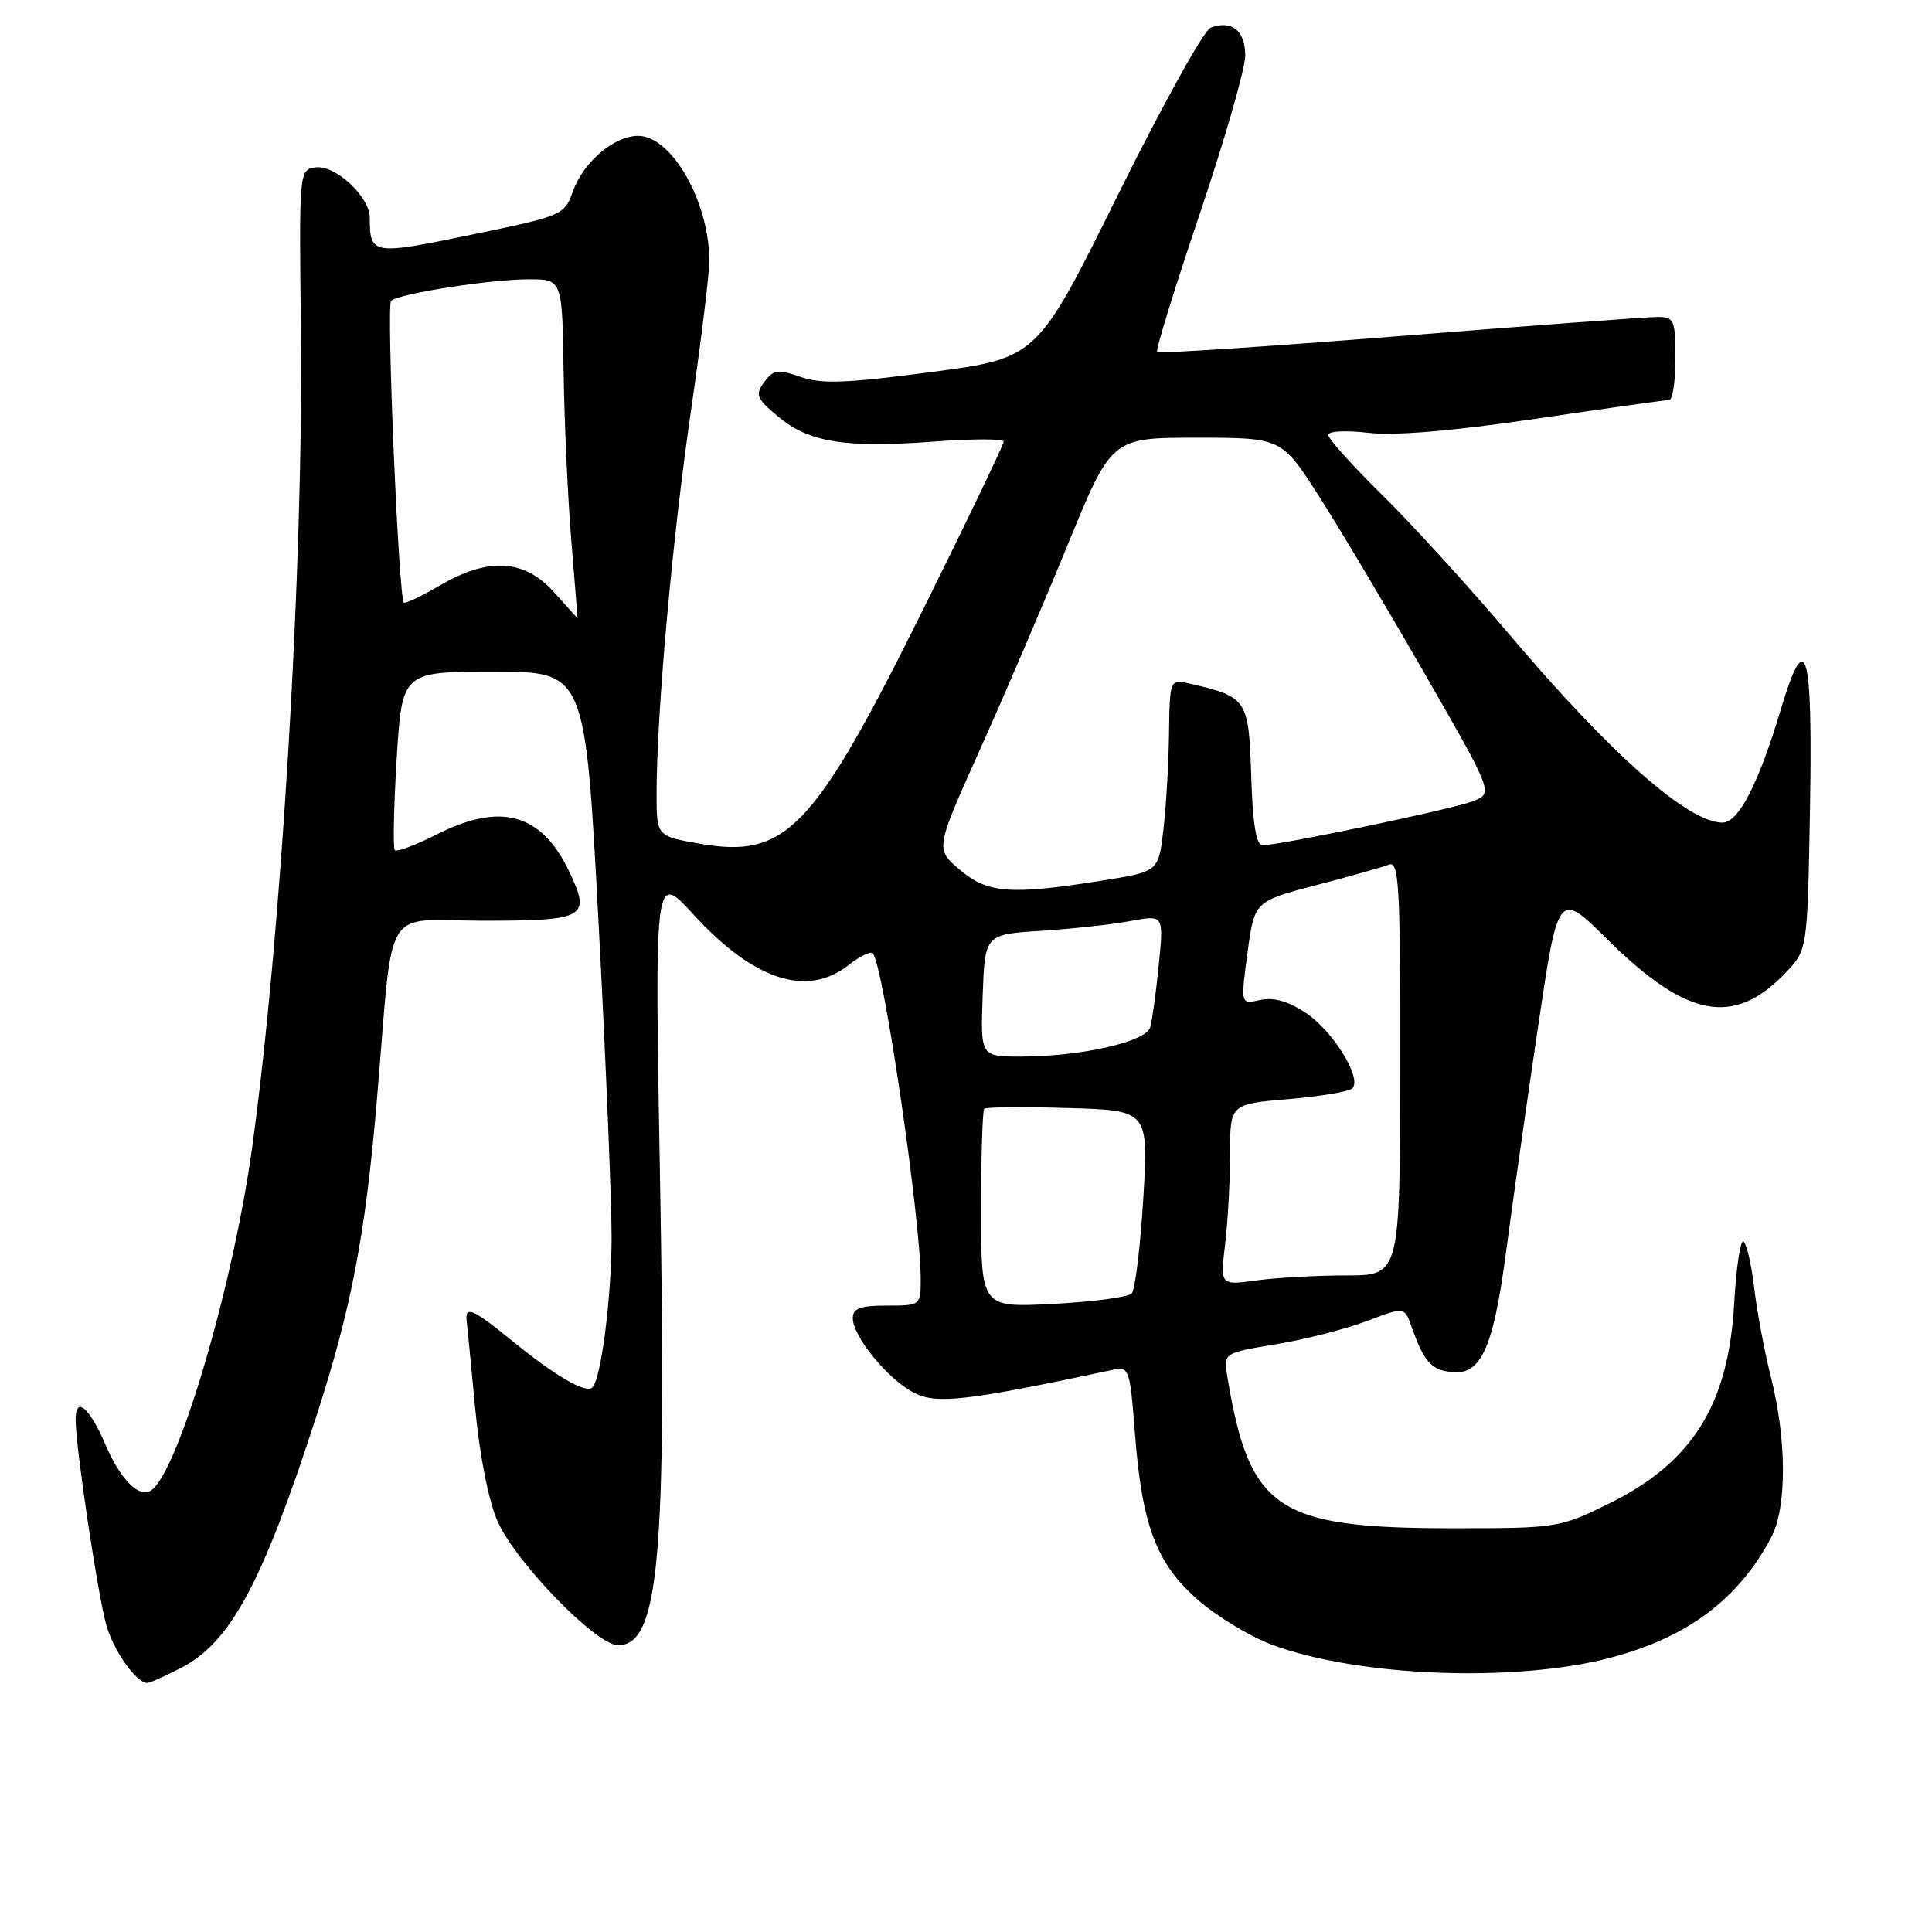 <?xml version="1.0" encoding="UTF-8" standalone="no"?>
<!DOCTYPE svg PUBLIC "-//W3C//DTD SVG 1.1//EN" "http://www.w3.org/Graphics/SVG/1.1/DTD/svg11.dtd" >
<svg xmlns="http://www.w3.org/2000/svg" xmlns:xlink="http://www.w3.org/1999/xlink" version="1.1" viewBox="0 0 256 256">
 <g >
 <path fill="currentColor"
d=" M 23.96 221.02 C 30.50 217.68 34.73 209.85 41.85 187.88 C 46.58 173.29 48.42 163.67 49.96 145.50 C 52.20 119.11 50.46 122.00 64.10 122.00 C 77.59 122.00 78.32 121.58 75.45 115.54 C 71.77 107.78 66.38 106.25 57.87 110.57 C 55.08 111.98 52.59 112.92 52.32 112.66 C 52.06 112.39 52.17 106.96 52.56 100.59 C 53.27 89.00 53.27 89.00 65.41 89.00 C 77.55 89.00 77.55 89.00 79.31 122.25 C 80.28 140.54 81.05 159.38 81.04 164.11 C 81.00 172.09 79.64 182.69 78.50 183.84 C 77.63 184.70 73.64 182.38 67.75 177.58 C 62.59 173.37 61.55 172.95 61.85 175.17 C 61.90 175.53 62.40 180.62 62.95 186.48 C 63.56 192.92 64.74 198.89 65.94 201.60 C 68.34 207.02 79.01 218.00 81.88 218.00 C 87.32 218.00 88.35 206.63 87.46 156.52 C 86.73 115.54 86.73 115.54 91.86 121.15 C 99.84 129.89 106.93 132.21 112.42 127.89 C 113.90 126.72 115.35 126.01 115.64 126.31 C 117.03 127.69 122.00 161.50 122.00 169.54 C 122.00 172.97 121.97 173.00 117.50 173.00 C 113.98 173.00 113.00 173.36 113.00 174.66 C 113.00 177.09 117.65 182.77 121.10 184.55 C 124.10 186.10 128.03 185.65 147.60 181.48 C 149.58 181.06 149.75 181.57 150.37 189.77 C 151.30 202.06 153.19 207.12 158.68 211.95 C 161.17 214.14 165.59 216.83 168.51 217.92 C 179.93 222.19 200.85 222.99 213.50 219.63 C 223.63 216.94 230.34 211.91 234.68 203.74 C 236.79 199.77 236.77 190.81 234.64 182.41 C 233.82 179.16 232.83 173.91 232.45 170.74 C 232.08 167.57 231.43 164.77 231.02 164.51 C 230.61 164.26 230.05 167.99 229.78 172.81 C 229.01 186.18 224.25 193.78 213.22 199.22 C 206.64 202.45 206.35 202.50 192.52 202.50 C 169.13 202.50 165.56 200.09 162.62 182.39 C 162.11 179.28 162.11 179.28 169.08 178.12 C 172.91 177.49 178.31 176.11 181.08 175.06 C 186.11 173.15 186.11 173.15 187.05 175.83 C 188.67 180.41 189.62 181.49 192.29 181.81 C 196.23 182.28 197.86 178.73 199.56 165.89 C 200.39 159.62 202.28 146.29 203.77 136.26 C 206.47 118.02 206.47 118.02 212.98 124.47 C 223.53 134.90 229.73 136.07 236.59 128.91 C 239.50 125.87 239.50 125.87 239.83 107.32 C 240.21 85.87 239.31 82.82 235.93 94.12 C 232.99 103.93 230.36 109.00 228.23 109.00 C 223.68 108.99 213.47 99.98 199.99 84.06 C 194.60 77.70 187.00 69.36 183.10 65.53 C 179.19 61.69 176.00 58.14 176.00 57.64 C 176.00 57.12 178.31 57.00 181.31 57.35 C 184.81 57.76 192.39 57.12 203.49 55.49 C 212.77 54.12 220.73 53.00 221.18 53.00 C 221.63 53.00 222.00 50.52 222.00 47.50 C 222.00 42.37 221.84 42.00 219.61 42.00 C 218.29 42.00 202.93 43.14 185.47 44.53 C 168.01 45.92 153.54 46.87 153.32 46.65 C 153.10 46.43 155.64 38.21 158.96 28.38 C 162.28 18.54 165.00 9.09 165.00 7.36 C 165.00 4.04 163.20 2.60 160.40 3.68 C 159.52 4.02 153.99 14.00 148.11 25.86 C 137.43 47.44 137.43 47.44 123.47 49.29 C 112.13 50.79 108.85 50.91 106.08 49.94 C 103.07 48.89 102.49 48.97 101.27 50.62 C 100.03 52.31 100.21 52.78 103.08 55.18 C 107.15 58.61 111.95 59.39 123.63 58.52 C 128.78 58.13 133.00 58.13 133.00 58.51 C 133.00 58.89 128.26 68.77 122.46 80.47 C 107.83 109.97 104.21 113.79 92.75 111.80 C 87.00 110.80 87.00 110.80 87.00 105.15 C 87.01 94.50 89.07 71.49 91.54 54.56 C 92.89 45.25 94.00 36.25 93.99 34.56 C 93.98 26.73 89.00 18.00 84.55 18.00 C 81.38 18.00 77.33 21.44 75.93 25.31 C 74.77 28.52 74.59 28.59 62.42 31.11 C 49.30 33.82 49.00 33.77 49.00 28.87 C 49.00 26.06 44.41 21.80 41.79 22.18 C 39.64 22.50 39.63 22.64 39.87 43.50 C 40.23 74.65 37.31 123.70 33.42 151.98 C 30.89 170.44 23.54 195.31 19.97 197.52 C 18.38 198.50 15.94 196.02 13.95 191.37 C 11.81 186.40 9.99 184.92 10.02 188.19 C 10.05 191.87 12.88 210.83 14.04 215.16 C 14.98 218.65 18.03 223.00 19.54 223.00 C 19.84 223.00 21.82 222.11 23.96 221.02 Z  M 130.00 160.30 C 130.00 153.17 130.19 147.15 130.41 146.92 C 130.64 146.69 135.63 146.64 141.51 146.82 C 152.19 147.13 152.19 147.13 151.49 158.82 C 151.10 165.24 150.41 170.90 149.96 171.39 C 149.50 171.87 144.82 172.50 139.56 172.77 C 130.00 173.27 130.00 173.27 130.00 160.30 Z  M 162.33 164.91 C 162.69 161.93 162.99 156.53 162.99 152.90 C 163.00 146.29 163.00 146.29 170.70 145.64 C 174.94 145.28 178.76 144.64 179.19 144.21 C 180.51 142.89 176.68 136.66 173.05 134.23 C 170.69 132.66 168.77 132.11 166.99 132.50 C 164.38 133.08 164.38 133.08 165.30 126.25 C 166.22 119.43 166.22 119.43 174.36 117.30 C 178.84 116.13 183.19 114.90 184.03 114.57 C 185.38 114.03 185.56 117.17 185.53 141.48 C 185.51 169.00 185.51 169.00 178.39 169.00 C 174.48 169.00 169.12 169.30 166.48 169.66 C 161.68 170.32 161.68 170.32 162.33 164.91 Z  M 130.21 131.91 C 130.50 123.81 130.50 123.81 137.95 123.34 C 142.04 123.08 147.38 122.50 149.80 122.04 C 154.21 121.22 154.21 121.22 153.54 127.86 C 153.18 131.51 152.67 135.23 152.41 136.12 C 151.86 138.04 143.24 140.00 135.29 140.00 C 129.92 140.00 129.92 140.00 130.21 131.91 Z  M 127.18 115.25 C 123.93 112.50 123.93 112.50 129.77 99.50 C 132.99 92.35 138.24 80.09 141.45 72.25 C 147.28 58.00 147.28 58.00 158.54 58.00 C 169.81 58.00 169.81 58.00 174.77 65.75 C 177.50 70.01 183.81 80.61 188.80 89.30 C 197.87 105.10 197.87 105.10 195.19 106.16 C 192.55 107.20 169.66 111.99 167.29 112.00 C 166.45 112.00 165.99 109.18 165.79 102.76 C 165.47 92.67 165.26 92.35 157.75 90.60 C 155.00 89.96 155.00 89.96 154.90 97.23 C 154.85 101.23 154.51 106.97 154.15 110.00 C 153.50 115.50 153.50 115.50 146.00 116.69 C 133.86 118.61 130.87 118.38 127.18 115.25 Z  M 73.39 78.45 C 69.45 74.07 64.71 73.81 58.26 77.59 C 55.83 79.01 53.69 80.02 53.51 79.84 C 52.82 79.12 51.18 40.47 51.82 39.86 C 52.84 38.91 65.04 37.00 70.08 37.01 C 74.50 37.01 74.50 37.01 74.68 49.26 C 74.78 55.99 75.24 66.11 75.71 71.75 C 76.17 77.39 76.54 81.98 76.53 81.95 C 76.51 81.91 75.10 80.34 73.39 78.45 Z "/>
</g>
</svg>